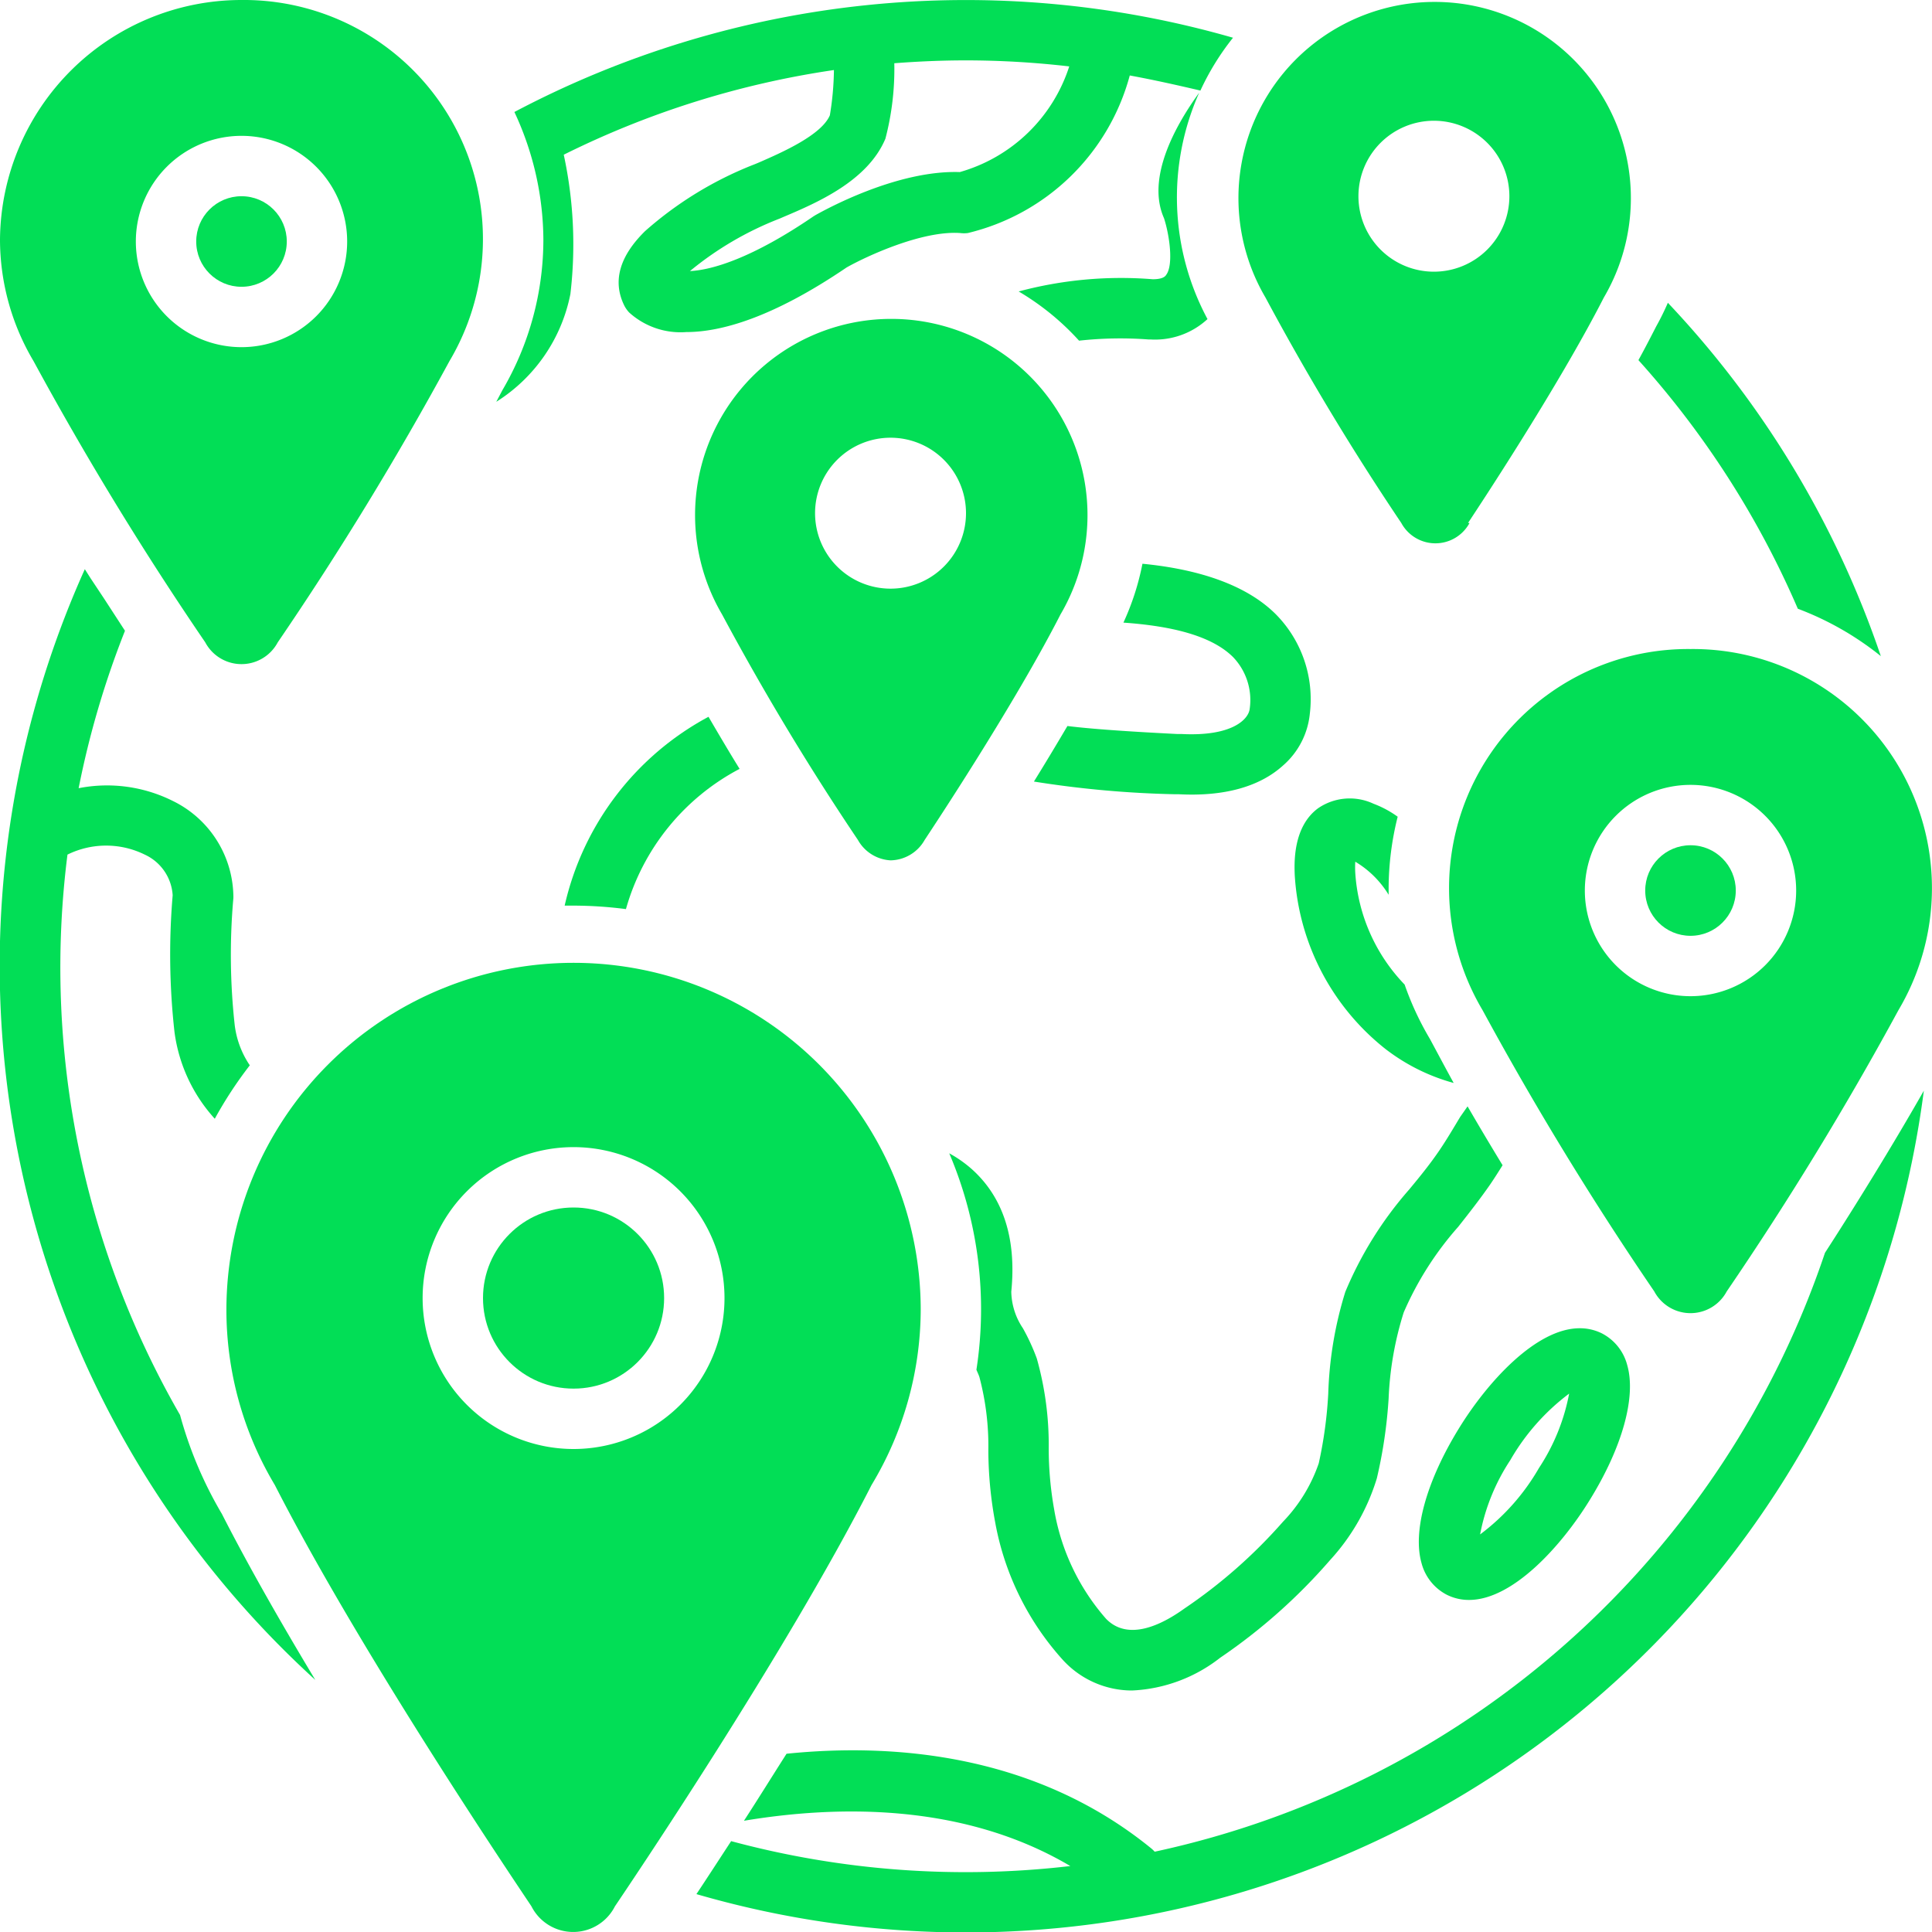 <svg xmlns="http://www.w3.org/2000/svg" data-name="Layer 1" viewBox="0 0 128 128" x="0px" y="0px"
    fill="rgb(2, 222, 86)">
    <title>82 Miscellaneous 13</title>
    <path
        d="M94.18,103.56a3.3,3.3,0,0,0,1.68,2.1,3.26,3.26,0,0,0,1.47.34c2.89,0,6.12-3.57,8-6.63,2.15-3.48,3.08-6.82,2.48-8.92a3.3,3.3,0,0,0-1.68-2.11,3.26,3.26,0,0,0-1.47-.34c-2.89,0-6.12,3.57-8,6.63C94.51,98.12,93.58,101.45,94.18,103.56Zm5.88-6.82a14.6,14.6,0,0,1,3.9-4.41,13.5,13.5,0,0,1-2,4.93,14.52,14.52,0,0,1-3.9,4.4A13.5,13.5,0,0,1,100.06,96.74Z" />
    <path
        d="M61,86.79a23,23,0,0,0-46,0,22.6,22.6,0,0,0,3.21,11.6c5.78,11.31,16.2,26.7,17,27.91a3.1,3.1,0,0,0,5.53,0c.82-1.22,11.24-16.61,17-27.91A22.6,22.6,0,0,0,61,86.79ZM38,96A10,10,0,1,1,48,86,10,10,0,0,1,38,96Z" />
    <circle cx="38" cy="86" r="6" />
    <path
        d="M37.79,19.48a28.13,28.13,0,0,0-.44-9.23,59.54,59.54,0,0,1,17.9-5.61,19.4,19.4,0,0,1-.27,3c-.56,1.31-3.15,2.45-4.71,3.13l-.24.1a24.14,24.14,0,0,0-7.29,4.44c-1.68,1.65-2.15,3.28-1.42,4.85a2,2,0,0,0,.36.54A5.07,5.07,0,0,0,45.47,22c2.27,0,5.69-.93,10.62-4.28,1.29-.73,5-2.46,7.53-2.28a2,2,0,0,0,.5,0A14.65,14.65,0,0,0,74.85,5c1.58.29,3.14.64,4.68,1A17.09,17.09,0,0,1,81.69,2.5,64,64,0,0,0,34.08,7.42a19.77,19.77,0,0,1,.76,1.85v0A20.11,20.11,0,0,1,36,15.86a19.74,19.74,0,0,1-2.72,10l-.4.76A10.93,10.93,0,0,0,37.79,19.48ZM58.66,9.19a18.22,18.22,0,0,0,.59-5C60.82,4.07,62.4,4,64,4a59.68,59.68,0,0,1,6.84.4,10.68,10.68,0,0,1-7.25,7c-4.21-.14-9,2.54-9.56,2.85l-.13.08c-4.08,2.79-6.74,3.56-8.19,3.63a21.6,21.6,0,0,1,5.95-3.48l.23-.1C54.11,13.44,57.48,12,58.66,9.19Z" />
    <path
        d="M78.29,48.63H78c-3.8-.19-6-.37-7.28-.53-.75,1.27-1.5,2.52-2.22,3.68a68.19,68.19,0,0,0,9.31.84h.28c3,.16,5.35-.49,6.91-1.9a5.23,5.23,0,0,0,1.78-3.44,8,8,0,0,0-2.25-6.58c-2-2-5.23-3-8.84-3.35a17.16,17.16,0,0,1-1.26,3.9c3.14.22,5.83.85,7.27,2.29A4.11,4.11,0,0,1,82.79,47C82.69,47.66,81.63,48.8,78.29,48.63Z" />
    <path
        d="M59,57a2.64,2.64,0,0,0,2.26-1.35c.52-.79,5.92-8.92,9-14.94a13,13,0,1,0-22.42,0,174.13,174.13,0,0,0,9,14.94A2.64,2.64,0,0,0,59,57ZM54,34a5,5,0,1,1,5,5A5,5,0,0,1,54,34Z" />
    <path
        d="M76.37,18.5a26.2,26.2,0,0,0-8.88.81,17.12,17.12,0,0,1,4,3.26,25,25,0,0,1,4.6-.08h.14A5.11,5.11,0,0,0,80,21.14a17.05,17.05,0,0,1-.55-15c-1.54,2.12-3.53,5.63-2.33,8.32.37,1.15.63,3.08.15,3.74C77.15,18.41,76.84,18.5,76.37,18.5Z" />
    <path
        d="M97.26,34.65c.52-.79,5.92-8.92,9-14.94a13,13,0,1,0-22.42,0,174.13,174.13,0,0,0,9,14.94,2.57,2.57,0,0,0,4.52,0ZM90,13a5,5,0,1,1,5,5A5,5,0,0,1,90,13Z" />
    <path
        d="M93.06,65.23a11.75,11.75,0,0,1-3.27-7.4,6.37,6.37,0,0,1,0-.74A6.46,6.46,0,0,1,92,59.28c0-.14,0-.28,0-.43a19.64,19.64,0,0,1,.6-4.74,6.83,6.83,0,0,0-1.6-.86,3.71,3.71,0,0,0-3.66.29c-1.69,1.23-1.59,3.65-1.56,4.44a15.89,15.89,0,0,0,6,11.51,13,13,0,0,0,4.53,2.26c-.55-1-1.08-2-1.57-2.91A19.72,19.72,0,0,1,93.06,65.23Z" />
    <path
        d="M109.73,21.62c-.37.72-.76,1.48-1.18,2.24a60.18,60.18,0,0,1,10.56,16.47,20,20,0,0,1,5.5,3.14,64,64,0,0,0-14.11-23.41A17,17,0,0,1,109.73,21.62Z" />
    <path
        d="M11.93,93.75A59.4,59.4,0,0,1,4.47,56.62a5.79,5.79,0,0,1,5.12,0,3.18,3.18,0,0,1,1.85,2.69,46.35,46.35,0,0,0,.12,9.06,10.59,10.59,0,0,0,2.67,5.75,26.93,26.93,0,0,1,2.32-3.54,6.07,6.07,0,0,1-1-2.67,42.52,42.52,0,0,1-.09-8.39,2,2,0,0,0,0-.23,7.13,7.13,0,0,0-4-6.22,9.75,9.75,0,0,0-6.25-.85A59.82,59.82,0,0,1,8.28,41.79L6.89,39.65h0L6,38.31H6l-.38-.6A64,64,0,0,0,20.89,111.3c-2.22-3.69-4.41-7.51-6.19-11A26.64,26.64,0,0,1,11.93,93.75Z" />
    <path
        d="M76.5,122.68a2,2,0,0,0-.24-.23c-7.61-6.19-16.91-7-24.15-6.26-1,1.57-1.93,3.07-2.82,4.44,6-1,14.44-1.25,21.62,3a59.72,59.72,0,0,1-22.47-1.65c-.87,1.33-1.64,2.52-2.3,3.51a64,64,0,0,0,81.32-53.23C125.33,76,122.85,80,120.91,83A60.22,60.22,0,0,1,76.5,122.68Z" />
    <path
        d="M41.47,60.23A15.14,15.14,0,0,1,49,50.94c-.68-1.1-1.37-2.27-2.06-3.45A18.94,18.94,0,0,0,37.41,60H38A27.26,27.26,0,0,1,41.47,60.23Z" />
    <path
        d="M96.74,74c-.45.75-.91,1.53-1.38,2.22-.59.87-1.26,1.7-2,2.59a24.65,24.65,0,0,0-4.23,6.78A25.26,25.26,0,0,0,88,92.33a28.2,28.2,0,0,1-.63,4.62A10.47,10.47,0,0,1,85,100.82a34,34,0,0,1-6.53,5.75c-1.57,1.13-3.75,2.16-5.19.68A14.66,14.66,0,0,1,69.84,100a23.12,23.12,0,0,1-.36-4,21.08,21.08,0,0,0-.79-6,13.83,13.83,0,0,0-.92-2A4.48,4.48,0,0,1,67,85.58c.35-3.5-.52-6.22-2.58-8.09a8.12,8.12,0,0,0-1.53-1.08,26.33,26.33,0,0,1,1.8,14.34c.07.17.15.33.2.49a17.83,17.83,0,0,1,.59,4.86,26.46,26.46,0,0,0,.45,4.74A18.53,18.53,0,0,0,70.44,110,6.21,6.21,0,0,0,75,112a10.2,10.2,0,0,0,5.84-2.17,37.56,37.56,0,0,0,7.29-6.48,14.05,14.05,0,0,0,3.09-5.41A31.71,31.71,0,0,0,92,92.65a21.88,21.88,0,0,1,1-5.7,21.32,21.32,0,0,1,3.61-5.67c.71-.9,1.44-1.83,2.12-2.81.28-.41.55-.84.82-1.27-.78-1.28-1.56-2.59-2.32-3.9Z" />
    <path
        d="M0,15.86a15.8,15.8,0,0,0,2.22,8.06A215.11,215.11,0,0,0,13.6,42.56a2.72,2.72,0,0,0,4.8,0A215.78,215.78,0,0,0,29.78,23.92,15.84,15.84,0,0,0,16,0,16,16,0,0,0,0,15.86ZM16,9a7,7,0,1,1-7,7A7,7,0,0,1,16,9Z" />
    <circle cx="16" cy="16" r="3" />
    <circle cx="112" cy="59" r="3" />
    <path
        d="M112,43A15.84,15.84,0,0,0,98.22,66.92,215.11,215.11,0,0,0,109.6,85.56a2.72,2.72,0,0,0,4.8,0,215.78,215.78,0,0,0,11.38-18.64A15.84,15.84,0,0,0,112,43Zm0,23a7,7,0,1,1,7-7A7,7,0,0,1,112,66Z" />
</svg>